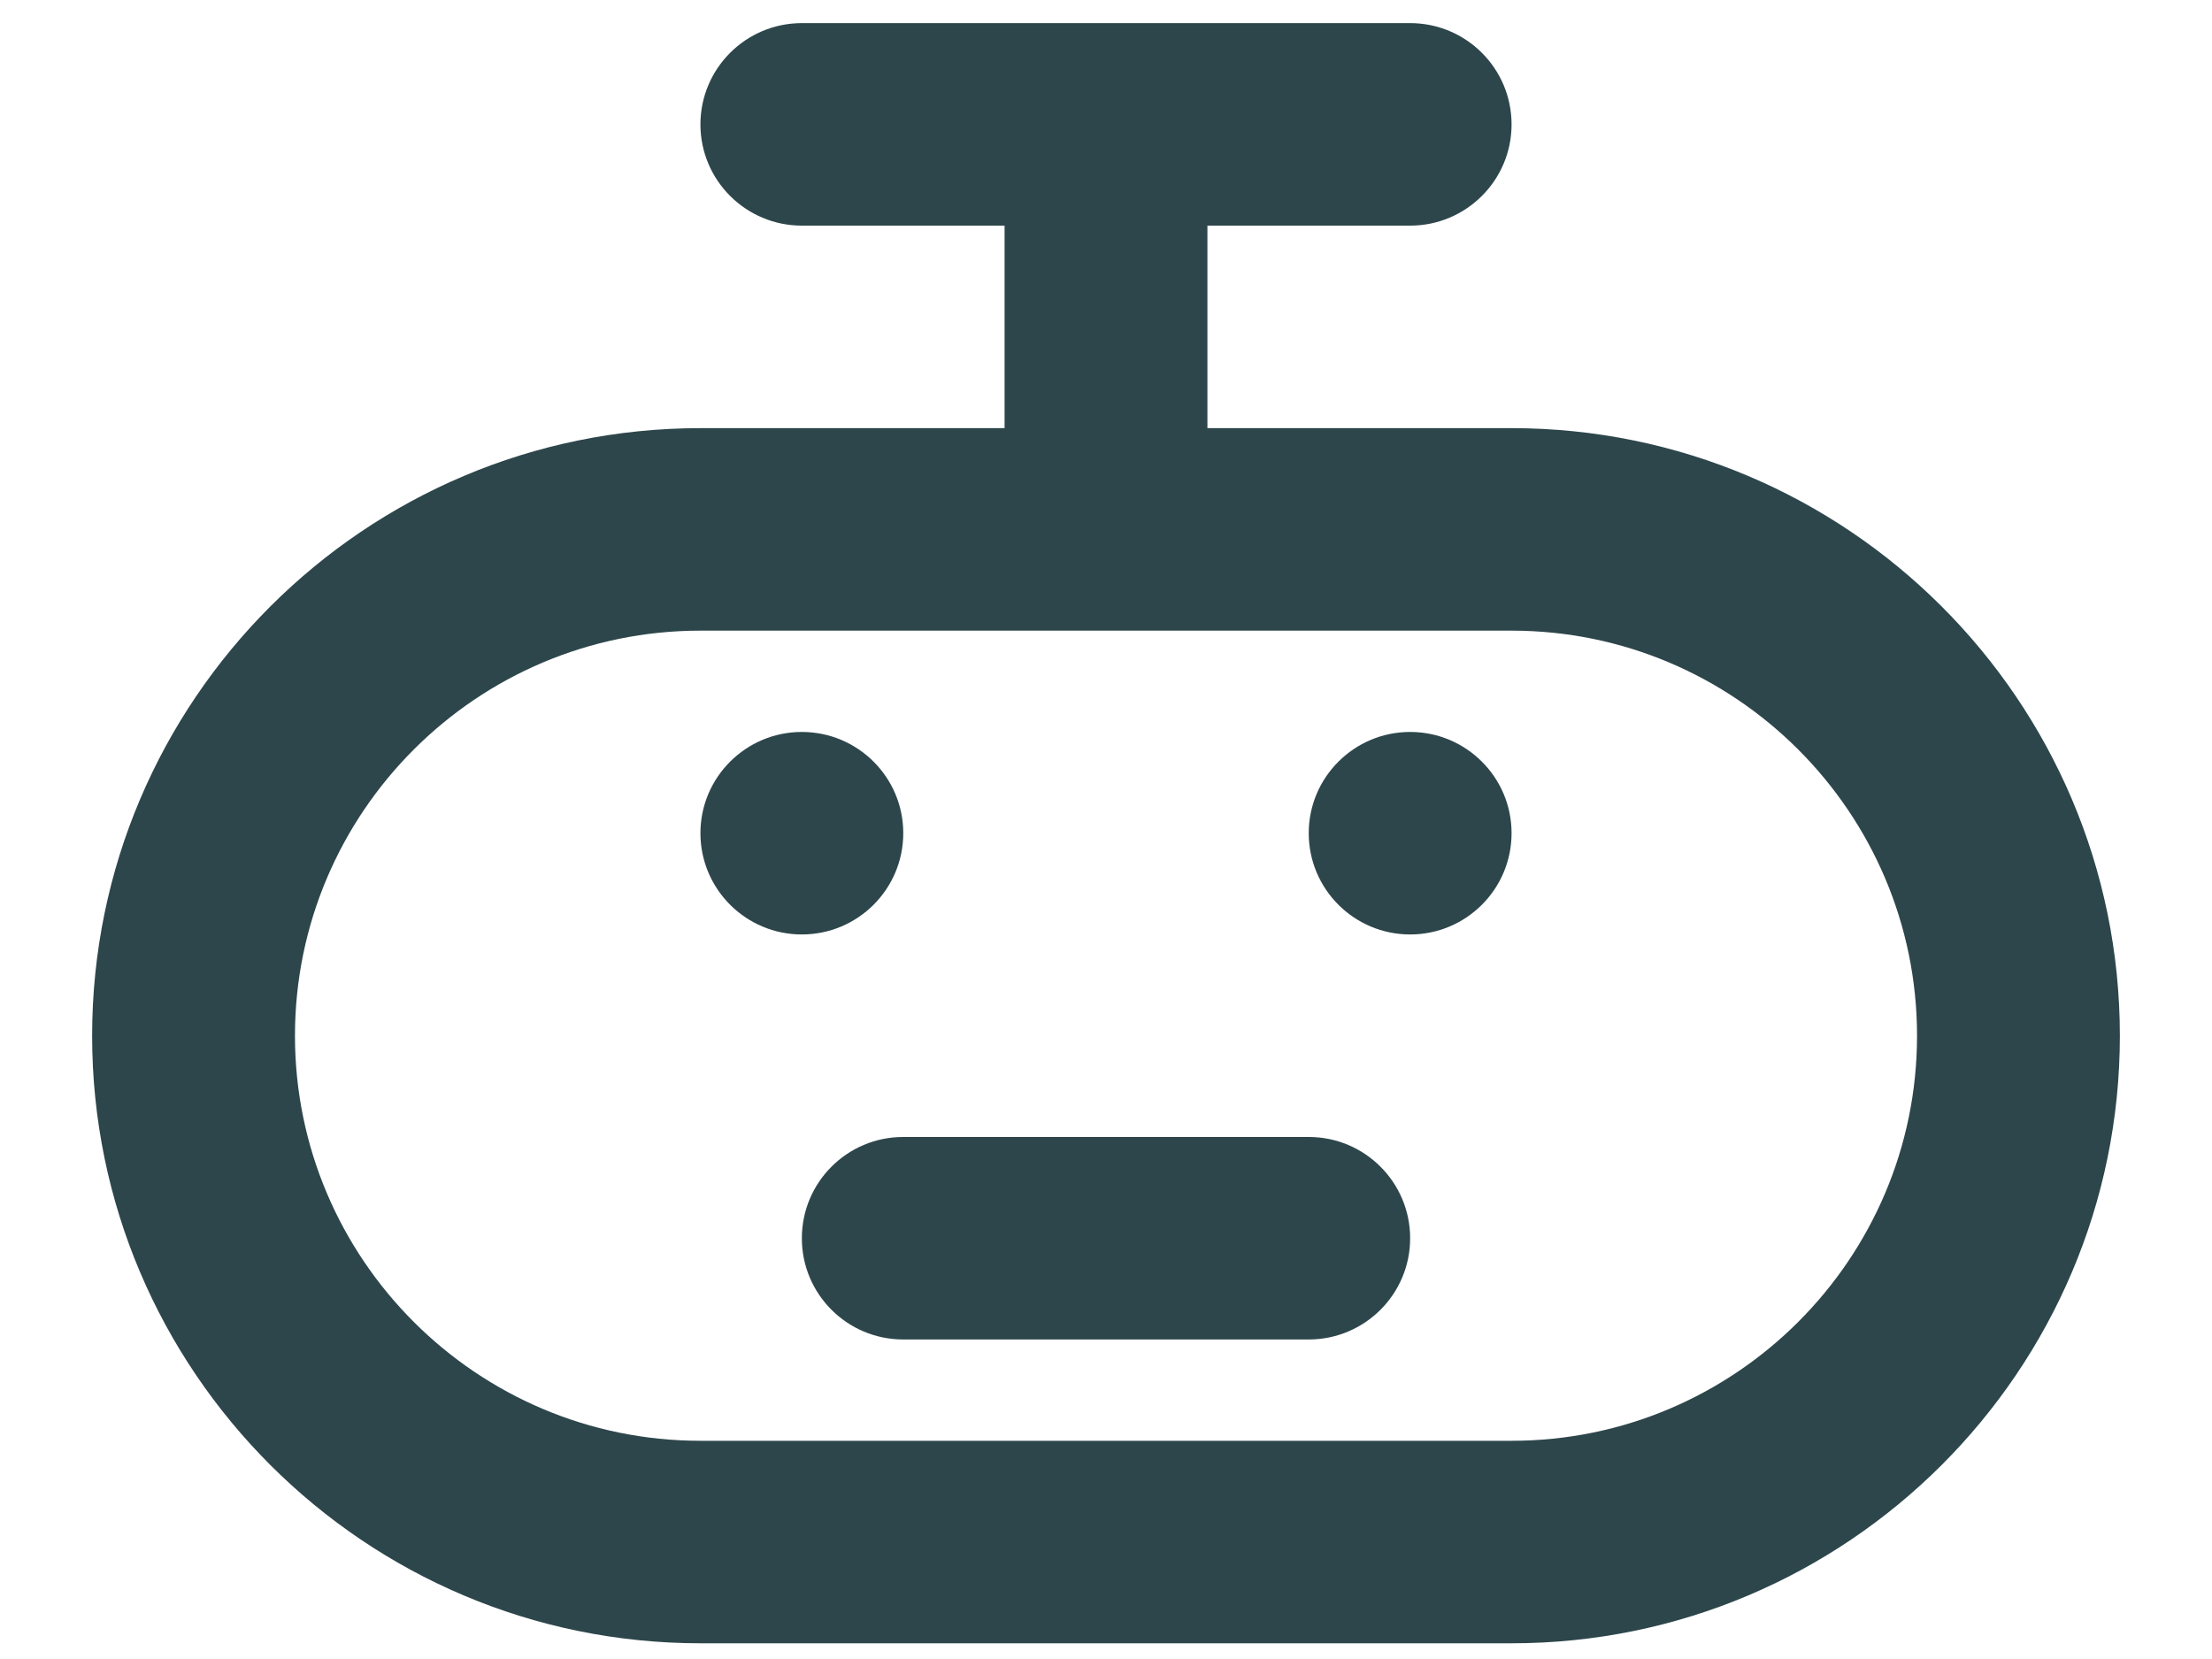 <svg width="20" height="15" viewBox="0 0 20 15" fill="none" xmlns="http://www.w3.org/2000/svg">
<path d="M13.667 3.871H10.917V2.04H12.75C13.256 2.04 13.667 1.63 13.667 1.125C13.667 0.619 13.256 0.209 12.75 0.209H7.25C6.744 0.209 6.333 0.619 6.333 1.125C6.333 1.63 6.744 2.04 7.25 2.04H9.083V3.871H6.333C3.3 3.871 0.833 6.335 0.833 9.365C0.833 12.394 3.3 14.858 6.333 14.858H13.667C16.7 14.858 19.167 12.394 19.167 9.365C19.167 6.335 16.7 3.871 13.667 3.871ZM13.667 13.027H6.333C4.312 13.027 2.667 11.384 2.667 9.365C2.667 7.345 4.312 5.702 6.333 5.702H13.667C15.688 5.702 17.333 7.345 17.333 9.365C17.333 11.384 15.688 13.027 13.667 13.027Z" fill="#2D464B"/>
<path d="M11.833 10.28H8.167C7.66 10.28 7.25 10.69 7.25 11.196C7.25 11.701 7.66 12.111 8.167 12.111H11.833C12.339 12.111 12.75 11.701 12.75 11.196C12.75 10.69 12.339 10.28 11.833 10.28Z" fill="#2D464B"/>
<path d="M7.25 8.449C7.756 8.449 8.167 8.039 8.167 7.533C8.167 7.028 7.756 6.618 7.25 6.618C6.744 6.618 6.333 7.028 6.333 7.533C6.333 8.039 6.744 8.449 7.25 8.449Z" fill="#2D464B"/>
<path d="M12.75 8.449C13.256 8.449 13.667 8.039 13.667 7.533C13.667 7.028 13.256 6.618 12.75 6.618C12.244 6.618 11.833 7.028 11.833 7.533C11.833 8.039 12.244 8.449 12.75 8.449Z" fill="#2D464B"/>
</svg>
